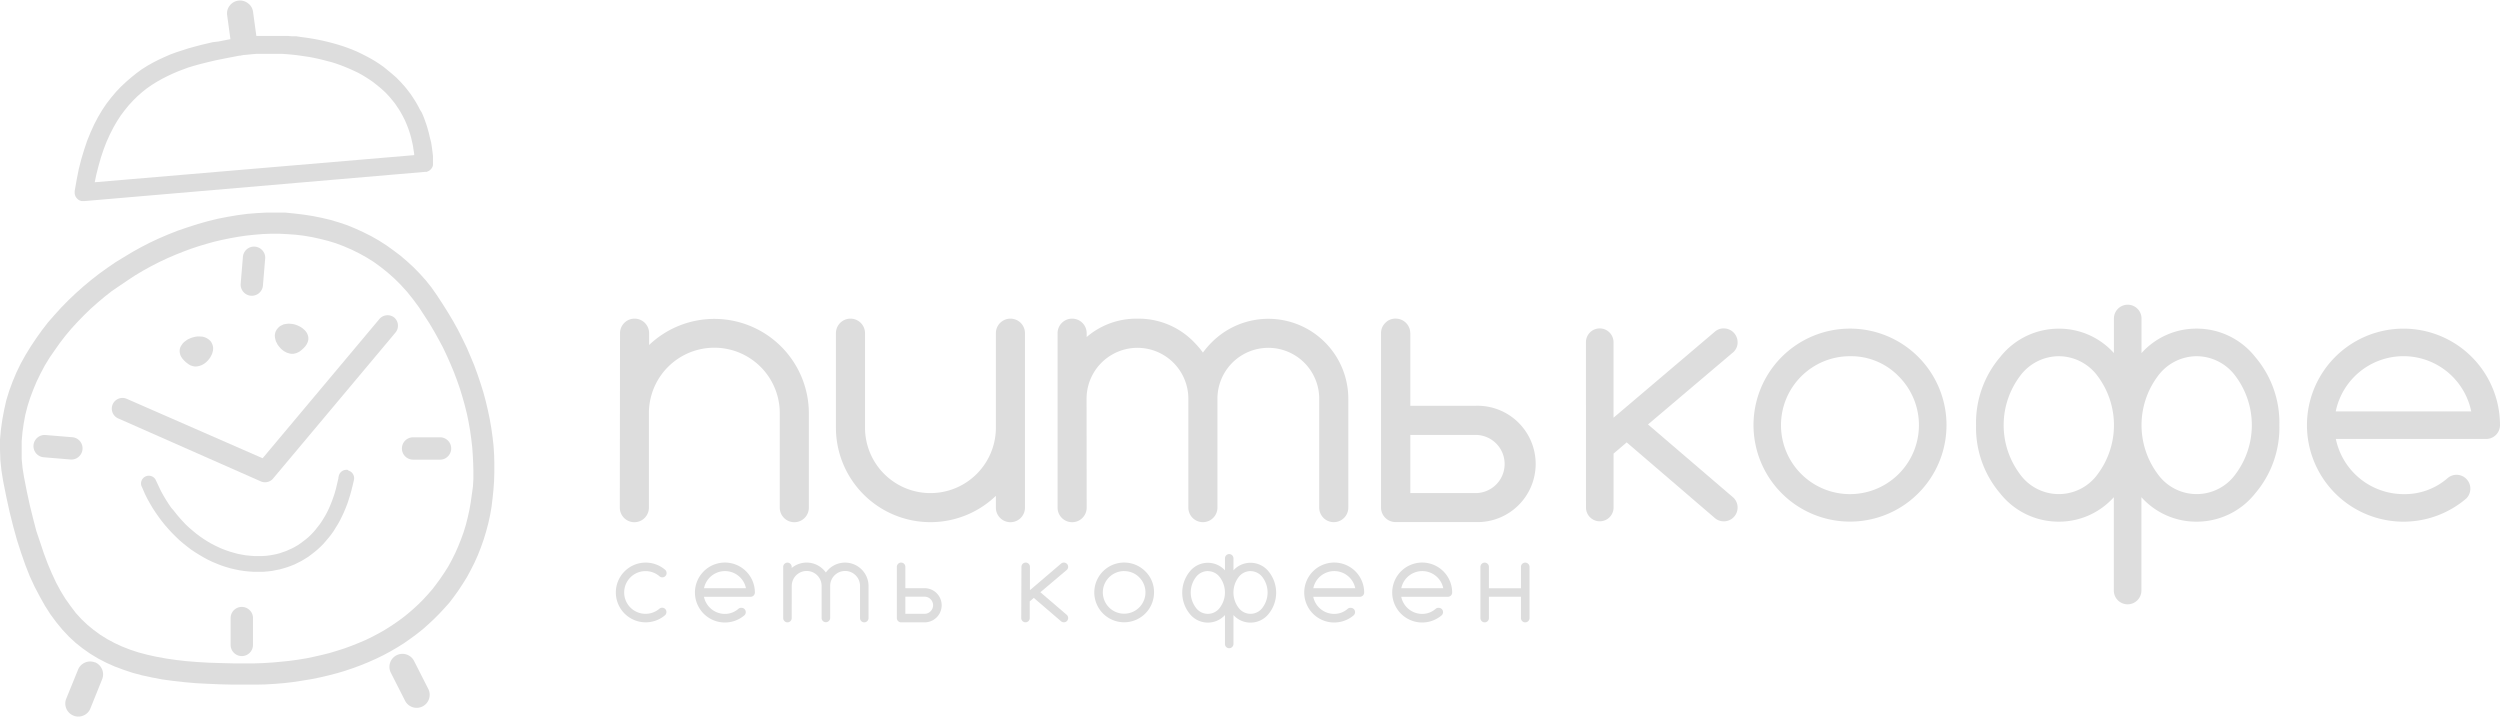 <svg xmlns="http://www.w3.org/2000/svg" viewBox="0 0 482.16 138.2"><defs><style>.cls-1{fill:#ddd;}.cls-2{fill:#ddd;}</style></defs><title>pit kofe horizontal</title><g id="Layer_2" data-name="Layer 2"><g id="Layer_1-2" data-name="Layer 1"><path class="cls-1" d="M48.15,117.68a2.15,2.15,0,0,0-3.67,1.52v5.18a2.15,2.15,0,0,0,4.31,0V119.2A2.07,2.07,0,0,0,48.15,117.68Z"/><path class="cls-1" d="M86.4,88a2.15,2.15,0,0,0-1.55-3.66l-5.18,0a2.15,2.15,0,0,0,0,4.31l5.18,0A2.07,2.07,0,0,0,86.4,88Z"/><path class="cls-1" d="M50.64,48.33a2.15,2.15,0,0,0-3.79,1.21l-.43,5.17a2.15,2.15,0,0,0,4.29.36l.43-5.17A2.07,2.07,0,0,0,50.64,48.33Z"/><path class="cls-1" d="M15.16,88.11A2.15,2.15,0,0,0,14,84.33L8.79,83.9a2.15,2.15,0,0,0-.36,4.29l5.17.43A2.07,2.07,0,0,0,15.16,88.11Z"/><polygon class="cls-2" points="53.04 65.16 53.1 65.39 53.15 65.62 53.22 65.84 53.34 66.07 53.45 66.28 53.56 66.5 53.72 66.71 53.87 66.89 54.03 67.08 54.2 67.27 54.39 67.44 54.59 67.59 54.79 67.74 55.01 67.85 55.21 67.97 55.45 68.06 55.69 68.13 55.91 68.19 56.16 68.23 56.38 68.23 56.63 68.23 56.87 68.17 57.11 68.12 57.34 68.02 57.59 67.91 57.83 67.76 58.26 67.42 58.62 67.08 58.92 66.74 59.14 66.41 59.31 66.07 59.42 65.75 59.47 65.43 59.47 65.11 59.42 64.81 59.33 64.53 59.2 64.24 59.03 63.98 58.83 63.74 58.58 63.51 58.32 63.29 58.04 63.1 57.73 62.93 57.42 62.78 57.08 62.65 56.74 62.55 56.38 62.48 56.04 62.45 55.69 62.42 55.35 62.45 55.01 62.5 54.67 62.57 54.38 62.71 54.09 62.85 53.81 63.06 53.59 63.29 53.36 63.57 53.19 63.88 53.11 64.08 53.06 64.28 53.02 64.51 53 64.71 53.02 64.94 53.04 65.16"/><polygon class="cls-2" points="34.8 68.53 34.97 68.85 35.2 69.19 35.5 69.52 35.85 69.86 36.3 70.2 36.53 70.35 36.77 70.48 37 70.55 37.24 70.63 37.49 70.67 37.73 70.69 37.98 70.67 38.2 70.63 38.44 70.58 38.67 70.5 38.89 70.42 39.1 70.31 39.32 70.18 39.54 70.03 39.73 69.88 39.91 69.71 40.08 69.54 40.25 69.33 40.4 69.14 40.55 68.94 40.66 68.73 40.77 68.51 40.89 68.28 40.96 68.06 41.02 67.83 41.08 67.61 41.09 67.4 41.11 67.17 41.09 66.95 41.05 66.74 41 66.54 40.92 66.33 40.76 66.01 40.55 65.73 40.3 65.51 40.04 65.32 39.74 65.15 39.44 65.03 39.12 64.94 38.78 64.91 38.42 64.89 38.09 64.89 37.73 64.94 37.37 65.02 37.03 65.11 36.7 65.24 36.38 65.38 36.08 65.54 35.8 65.75 35.53 65.95 35.29 66.18 35.1 66.44 34.92 66.71 34.78 66.97 34.69 67.27 34.65 67.57 34.65 67.87 34.71 68.19 34.8 68.53"/><path class="cls-2" d="M95.3,87.74,95.19,86,95,84.32l-.24-1.73-.3-1.73-.36-1.73-.41-1.73-.46-1.72-.55-1.75-.58-1.72-.63-1.73-.72-1.73L90,67l-.83-1.71-.86-1.71-.94-1.69-1-1.67-1.05-1.67-1.09-1.66-1-1.43-1.09-1.37L81,52.82l-1.21-1.24L78.51,50.4l-1.3-1.11-1.33-1-1.39-1-1.43-.91-1.46-.83-1.53-.77-1.54-.7L67,43.45l-1.62-.55-1.65-.49L62,42l-1.71-.34-1.75-.27-1.74-.21L55,41,53.21,41l-1.82,0-1.86.1-1.86.15-1.88.25-1.89.32L42,42.19l-1.91.47-1.92.54-1.93.62-2,.68-1.93.77L30.61,46l-1.69.79-1.67.86-1.66.92-1.66,1-1.64,1-1.59,1.09-1.57,1.13L17.58,54,16.1,55.23l-1.46,1.3-1.41,1.34-1.37,1.39-1.3,1.43L9.29,62.14,8.11,63.66,7,65.22,5.93,66.82l-1,1.63L4,70.12l-.83,1.71-.73,1.75-.66,1.78-.56,1.82L.81,79,.45,80.91.18,82.82,0,84.75l0,2,.07,2,.21,2,.32,2,.62,3.1.64,2.93.69,2.76.73,2.63.79,2.46L4.9,109l.86,2.18.93,2,1,1.9,1,1.78,1.07,1.67,1.13,1.52,1.18,1.43,1.24,1.32,1.3,1.2L16,125.1l1.43,1,1.49.9,1.56.81,1.63.73,1.69.63,1.77.59,1.83.49,1.9.41,2,.38,2.07.28,2.14.24,2.24.2,2.31.12,2.38.1,2.48.06,2.55,0,1.92,0L51.2,132l1.84-.11,1.8-.15,1.78-.21,1.74-.27,1.71-.28,1.68-.34,1.65-.39,1.62-.42,1.58-.47,1.55-.53,1.5-.55,1.46-.6,1.43-.64,1.41-.68,1.35-.73,1.32-.77,1.27-.79,1.24-.87,1.2-.88,1.16-.92,1.13-1,1.07-1,1-1,1-1.07,1-1.12.9-1.19.86-1.2.81-1.24.8-1.28.71-1.32.73-1.44.66-1.47.58-1.48.54-1.52.47-1.54.42-1.58.35-1.58.28-1.62L95,96.1l.17-1.65.12-1.66.05-1.67V89.43Zm-4,3.06,0,1.54-.09,1.52L91,95.37l-.21,1.49-.26,1.48-.32,1.45-.36,1.42-.43,1.41L88.92,104l-.55,1.38-.59,1.33-.65,1.3-.65,1.2-.72,1.14L85,111.48l-.79,1.09-.8,1.05-.87,1-.92,1-.94.94-1,.92-1,.86-1.07.85-1.09.79-1.14.77-1.16.73-1.2.68-1.24.66-1.28.62-1.32.56-1.35.54-1.39.51-1.41.45-1.45.44-1.48.37-1.5.34-1.54.32-1.57.26-1.62.22-1.63.17-1.66.15-1.71.11-1.71.06-1.77,0-2.47,0-2.39-.06-2.29-.07-2.2-.13-2.12-.17-2-.23L32,127l-1.86-.34-1.76-.39-1.69-.45-1.61-.53-1.54-.6L22.06,124l-1.4-.75-1.33-.83-1.26-.92-1.22-1-1.15-1.09-1.09-1.2-1-1.32-1-1.41-.92-1.5-.88-1.63L10,110.6l-.79-1.86-.75-2-.71-2.13L7,102.39,6.38,100l-.62-2.51-.58-2.67L4.63,92l-.28-1.74-.17-1.75,0-1.73,0-1.71.15-1.69.24-1.69L4.88,80l.42-1.64.51-1.61.6-1.59.66-1.58.75-1.54.81-1.53.9-1.48,1-1.45,1-1.42,1.07-1.39,1.14-1.36,1.2-1.31,1.24-1.28,1.28-1.24,1.35-1.2,1.37-1.15,1.41-1.11,1.47-1,1.48-1,1.51-1,1.54-.92,1.56-.86,1.58-.81,1.6-.75,1.61-.69,1.41-.56L36.77,48l1.46-.49,1.5-.45,1.53-.43,1.53-.36,1.57-.32,1.56-.28,1.57-.23,1.6-.17,1.57-.13,1.6-.06h1.6l1.59.08,1.57.11,1.58.19,1.58.27,1.54.34,1.56.39,1.53.47,1.5.57,1.49.64,1.44.71,1.43.79,1.41.88,1.37,1,1.34,1.07,1.29,1.15,1.25,1.24,1.22,1.35,1.16,1.45,1.13,1.54,1,1.54,1,1.54.92,1.56.87,1.56L85.42,67l.75,1.58.71,1.6.66,1.58.6,1.59.56,1.6.49,1.61.45,1.6.4,1.6.33,1.6L90.66,83l.22,1.59.19,1.58.11,1.56.08,1.55Z"/><path class="cls-2" d="M14.42,37.44l.06.19.05.19.1.16.11.17.13.15.15.13.15.13.17.09.19.07.18.06.19,0,.21,0h.19l65.63-5.63.17,0,.17,0,.15-.06.17-.07.13-.07.13-.09.14-.11.11-.12.12-.13.09-.14.08-.15.06-.15.05-.17v-.17l0-.17v-.17l0-.68,0-.66-.08-.64-.08-.66-.09-.62-.1-.64L83,26.89l-.15-.6-.13-.6-.17-.6-.16-.58-.19-.58L82,23.36l-.2-.56-.22-.55-.24-.55L81,21.16l-.27-.53-.28-.51-.31-.53-.31-.49-.32-.49-.33-.49-.36-.47-.36-.47-.38-.47-.39-.43-.4-.45-.43-.43L76.48,15,76,14.58l-.47-.41-.78-.64L74,12.91l-.83-.58-.85-.55-.87-.51-.88-.47-.89-.45-.88-.42-.9-.38L67,9.21l-.92-.32-.9-.28-.9-.26-.92-.24-.91-.22-.89-.19-.89-.17-.88-.15-.88-.13L58,7.13,57.18,7,56.35,7l-.83-.07-.78,0-.79,0-.75,0-.73,0h-.71l-1.32,0-1,0-.64-4.67a2.41,2.41,0,0,0-1-1.65,2.49,2.49,0,0,0-3.5.48,2.41,2.41,0,0,0-.49,1.85l.63,4.61-1.12.22-1.15.23L41,8.14l-1.14.27-1.18.28L37.52,9l-1.16.32-1.17.38L34,10.08l-1.16.43L31.72,11l-1.13.52-1.11.57-1.1.62-1.07.68-1,.73-1,.81-1,.86-1,.94-.95,1-.9,1.07L20.53,20l-.83,1.24-.79,1.33L18.16,24l-.69,1.52-.66,1.62-.58,1.73-.55,1.82-.49,1.93-.41,2.07-.38,2.16,0,.21,0,.18Zm4.15-3.74L19,32l.47-1.65L20,28.77l.57-1.47.62-1.37.66-1.3.69-1.2.73-1.13.75-1,.81-1,.85-.92.86-.85.88-.77.92-.73.95-.66,1-.62,1-.56,1-.51,1-.47,1-.43,1.05-.4,1-.37,1.07-.32,1.07-.3,1.1-.28,1.09-.26,1.07-.25L44,11.15l.95-.18,1.19-.23.17,0,.38-.08.33-.06.1,0,.76-.07.78-.08.79-.06h.82l.8,0h1.69l.85,0,.86,0,.87.06.88.08.87.09.88.12.88.13.88.13.87.17.88.19.86.21.87.23L64,12l.84.27.85.3.82.32.81.34.81.36L69,14l.77.42.75.45.73.47.71.49.67.53.67.54.36.32.36.32.34.32.32.34.32.34.31.36.3.36.29.36.28.35.26.38.26.4.26.37.24.4.22.39.23.41.21.42.21.41.19.43.18.43.17.43.17.45.15.45.15.46.13.45.12.47.11.49.11.46.1.49.07.51.08.49.08.51,0,.25L18.27,35.15Z"/><path class="cls-2" d="M76.07,61.27a2.07,2.07,0,0,0-2.9.26L50.65,88.38,24.45,76.92h0A2.06,2.06,0,0,0,22.8,80.7h0l0,0h0l27.41,12.1h0a2.06,2.06,0,0,0,2.34-.37c.09-.09,23.73-28.3,23.73-28.3a2.07,2.07,0,0,0-.26-2.9Z"/><path class="cls-2" d="M18.33,127.76a2.52,2.52,0,0,0-3.27,1.38l-2.28,5.6a2.51,2.51,0,0,0,3.3,3.26,2.42,2.42,0,0,0,1.35-1.36L19.7,131a2.52,2.52,0,0,0-1.38-3.27Z"/><path class="cls-2" d="M79.86,127.48a2.51,2.51,0,0,0-4.48,2.27l2.74,5.39a2.51,2.51,0,0,0,4.48-2.27Z"/><path class="cls-2" d="M67.16,90.65a1.52,1.52,0,0,0-1.82,1.13l-.07.3h0l0,.15-.47,2-.07.25-.22.77-.25.73L64,96.7l-.28.7-.29.68-.32.66-.34.64-.36.6-.36.58-.4.58-.41.52-.41.53-.43.49-.45.47-.47.45L59,104l-.51.39-.51.38-.52.36-.55.32-.56.3-.58.26-.58.26-.61.21-.6.21-.63.17-.65.13-.63.11-.68.09-.77.05-.79,0H49l-.79-.06-.79-.08-.76-.13-.79-.15-.77-.21-.77-.22-.75-.26-.75-.28-.75-.34-.73-.35-.74-.39-.71-.42-.7-.45-.7-.49-.68-.51-.66-.55-.66-.56-.62-.58-.61-.64-.58-.64-.58-.68-.54-.69L33,97.9l-.51-.75L32,96.38l-.47-.79-.45-.81-.26-.53L30,92.5a1.5,1.5,0,0,0-2.72,1.23l.24.53h0l.43,1,.06.12.41.82.51.92.29.49.23.39.57.87.59.84.6.81.64.79.66.75.68.74.69.69.71.68.75.64.75.6.76.58.79.53.81.5.83.49.82.44.85.41.87.36.86.34.86.28.88.26.9.21.88.18.91.14.9.09.93.06.9,0,.92,0,.9-.08.79-.09.74-.15.78-.15.73-.21.73-.22.71-.26.7-.28.68-.34.65-.33.66-.4.64-.4.6-.45.6-.47.58-.48.57-.53.54-.54.5-.58.51-.6.49-.62.47-.66.43-.7.43-.69.4-.73.37-.75.36-.77.34-.81.32-.82.15-.44.13-.41.27-.86.25-.9.13-.55.06-.2.29-1.25a1.52,1.52,0,0,0-1.13-1.82Z"/><path class="cls-1" d="M305.87,66a2.66,2.66,0,0,1,5.32,0V80.56L330.7,64a2.53,2.53,0,0,1,1.76-.66A2.67,2.67,0,0,1,335.12,66a2.53,2.53,0,0,1-.76,1.86l-16.52,14,16.52,14.16a2.65,2.65,0,0,1,.76,1.89,2.66,2.66,0,0,1-4.39,2l-17-14.59-2.53,2.16v10.4a2.66,2.66,0,0,1-5.32,0Z"/><path class="cls-1" d="M375.41,82a18.61,18.61,0,1,1-31.78-13.16A18.61,18.61,0,0,1,375.41,82ZM356.79,68.7a13.3,13.3,0,0,0-9.41,22.7A13.3,13.3,0,0,0,366.2,72.59,12.81,12.81,0,0,0,356.79,68.7Z"/><path class="cls-1" d="M407.7,61.43a2.66,2.66,0,0,1,5.32,0V68.1a14.19,14.19,0,0,1,10.64-4.72,14.36,14.36,0,0,1,11.28,5.45A19.55,19.55,0,0,1,439.61,82a19.55,19.55,0,0,1-4.67,13.16,14.36,14.36,0,0,1-11.28,5.45A14.19,14.19,0,0,1,413,95.89v18a2.66,2.66,0,0,1-5.32,0v-18a14.19,14.19,0,0,1-10.64,4.72,14.36,14.36,0,0,1-11.28-5.45A19.55,19.55,0,0,1,381.11,82a19.55,19.55,0,0,1,4.67-13.16,14.36,14.36,0,0,1,11.28-5.45A14.19,14.19,0,0,1,407.7,68.1ZM397.07,68.7a9.34,9.34,0,0,0-7.53,3.89,15.79,15.79,0,0,0,0,18.81,9.23,9.23,0,0,0,15.06,0,15.79,15.79,0,0,0,0-18.81A9.34,9.34,0,0,0,397.07,68.7Zm26.59,0a9.34,9.34,0,0,0-7.53,3.89,15.79,15.79,0,0,0,0,18.81,9.23,9.23,0,0,0,15.06,0,15.79,15.79,0,0,0,0-18.81A9.34,9.34,0,0,0,423.66,68.7Z"/><path class="cls-1" d="M473.78,91.57a2.67,2.67,0,0,1,2.66,2.66,2.64,2.64,0,0,1-.76,1.89A18.62,18.62,0,0,1,444.93,82a18.61,18.61,0,1,1,37.23,0,2.67,2.67,0,0,1-2.66,2.66h-29a13.36,13.36,0,0,0,13.06,10.64,12.55,12.55,0,0,0,8.58-3.16A2.65,2.65,0,0,1,473.78,91.57Zm2.83-12.23a13.34,13.34,0,0,0-26.13,0Z"/><path class="cls-2" d="M119.58,64.26a2.8,2.8,0,0,1,5.61,0v2.28A18.23,18.23,0,0,1,156,79.68V97.91a2.8,2.8,0,0,1-5.61,0V79.68a12.62,12.62,0,0,0-25.24,0V97.91a2.8,2.8,0,0,1-5.61,0Z"/><path class="cls-2" d="M197.68,97.91a2.8,2.8,0,0,1-5.61,0V95.63a18.23,18.23,0,0,1-30.85-13.14V64.26a2.8,2.8,0,0,1,5.61,0V82.48a12.62,12.62,0,0,0,25.24,0V64.26a2.8,2.8,0,0,1,5.61,0Z"/><path class="cls-2" d="M209.58,97.91a2.8,2.8,0,0,1-5.61,0V64.26a2.8,2.8,0,0,1,5.61,0V65a14.69,14.69,0,0,1,9.81-3.54A14.86,14.86,0,0,1,230.3,66,17.25,17.25,0,0,1,232,68a17.25,17.25,0,0,1,1.72-2,15.42,15.42,0,0,1,26.32,10.9v21a2.8,2.8,0,0,1-5.61,0v-21a9.81,9.81,0,1,0-19.63,0v21a2.8,2.8,0,0,1-5.61,0v-21a9.81,9.81,0,1,0-19.63,0Z"/><path class="cls-2" d="M272,64.26v14h12.62a11.22,11.22,0,1,1,0,22.43H269.15a2.81,2.81,0,0,1-2.8-2.8V64.19a2.76,2.76,0,0,1,.84-1.93,2.67,2.67,0,0,1,2-.81,2.81,2.81,0,0,1,2.8,2.8ZM284.58,95.1a5.61,5.61,0,0,0,0-11.22H272V95.1Z"/><path class="cls-2" d="M127.71,117.21a.78.78,0,0,1,.58.24.79.79,0,0,1,.24.58.87.87,0,0,1-.25.61,5.76,5.76,0,1,1,0-8.75.81.81,0,0,1,.28.64.77.77,0,0,1-.24.58.8.8,0,0,1-.59.24.81.81,0,0,1-.52-.19,4.12,4.12,0,1,0,0,6.21A.81.81,0,0,1,127.71,117.21Z"/><path class="cls-2" d="M143,117.23a.81.81,0,0,1,.59.24.8.8,0,0,1,.24.59.82.82,0,0,1-.24.59,5.78,5.78,0,1,1,2-4.37.83.83,0,0,1-.82.82h-9a4.13,4.13,0,0,0,4,3.3,3.91,3.91,0,0,0,2.66-1A.81.81,0,0,1,143,117.23Zm.87-3.79a4.13,4.13,0,0,0-8.09,0Z"/><path class="cls-2" d="M152.69,119.21a.82.82,0,0,1-.82.82.83.83,0,0,1-.82-.82v-9.88a.83.83,0,0,1,.82-.82.82.82,0,0,1,.82.82v.21a4.53,4.53,0,0,1,6.09.29,5.28,5.28,0,0,1,.5.59,5.27,5.27,0,0,1,.5-.59,4.53,4.53,0,0,1,7.73,3.2v6.18a.83.83,0,0,1-.82.82.78.78,0,0,1-.58-.24.79.79,0,0,1-.24-.58V113a2.88,2.88,0,1,0-5.76,0v6.18a.83.83,0,0,1-.82.82.8.8,0,0,1-.59-.24.79.79,0,0,1-.24-.58V113a2.88,2.88,0,0,0-5.76,0Z"/><path class="cls-2" d="M174.61,109.32v4.12h3.71a3.29,3.29,0,1,1,0,6.59h-4.53a.83.83,0,0,1-.82-.82v-9.9a.81.81,0,0,1,.25-.57.78.78,0,0,1,.57-.24.82.82,0,0,1,.82.82Zm3.71,9.06a1.59,1.59,0,0,0,1.16-.49,1.64,1.64,0,0,0,0-2.32,1.59,1.59,0,0,0-1.16-.49h-3.71v3.3Z"/><path class="cls-2" d="M197,109.32a.83.83,0,0,1,.82-.82.82.82,0,0,1,.82.82v4.5l6-5.12a.83.83,0,0,1,1.37.61.81.81,0,0,1-.24.58l-5.12,4.33,5.12,4.39a.82.82,0,0,1,.24.59.83.83,0,0,1-1.36.63l-5.27-4.52-.78.67v3.22a.82.82,0,0,1-.82.82.83.83,0,0,1-.82-.82Z"/><path class="cls-2" d="M222.57,114.26a5.76,5.76,0,1,1-1.69-4.08A5.57,5.57,0,0,1,222.57,114.26Zm-5.76-4.12a4.11,4.11,0,1,0,2.91,1.21A4,4,0,0,0,216.81,110.15Z"/><path class="cls-2" d="M236.25,107.68a.82.82,0,0,1,.82-.82.83.83,0,0,1,.82.82V110a4.39,4.39,0,0,1,3.29-1.46,4.46,4.46,0,0,1,3.5,1.69,6.49,6.49,0,0,1,0,8.16,4.46,4.46,0,0,1-3.5,1.69,4.39,4.39,0,0,1-3.29-1.46v5.58a.83.83,0,0,1-.82.82.82.82,0,0,1-.82-.82v-5.58a4.46,4.46,0,0,1-6.79-.23,6.47,6.47,0,0,1,0-8.16,4.46,4.46,0,0,1,6.79-.23Zm-3.3,2.46a2.89,2.89,0,0,0-2.33,1.21,4.87,4.87,0,0,0,0,5.83,2.85,2.85,0,0,0,4.66,0,4.87,4.87,0,0,0,0-5.83A2.89,2.89,0,0,0,233,110.15Zm8.23,0a2.91,2.91,0,0,0-2.33,1.21,4.9,4.9,0,0,0,0,5.83,2.86,2.86,0,0,0,4.66,0,4.9,4.9,0,0,0,0-5.83A2.91,2.91,0,0,0,241.19,110.15Z"/><path class="cls-2" d="M260.51,117.23a.81.81,0,0,1,.59.24.8.8,0,0,1,.24.59.82.82,0,0,1-.24.59,5.78,5.78,0,1,1,2-4.37.83.83,0,0,1-.82.82h-9a4.13,4.13,0,0,0,4,3.3,3.91,3.91,0,0,0,2.66-1A.81.81,0,0,1,260.51,117.23Zm.87-3.79a4.13,4.13,0,0,0-8.09,0Z"/><path class="cls-2" d="M277.48,117.23a.81.81,0,0,1,.59.24.8.8,0,0,1,.24.59.82.82,0,0,1-.24.59,5.78,5.78,0,1,1,2-4.37.83.83,0,0,1-.82.82h-9a4.13,4.13,0,0,0,4,3.3,3.91,3.91,0,0,0,2.66-1A.81.81,0,0,1,277.48,117.23Zm.87-3.79a4.13,4.13,0,0,0-8.09,0Z"/><path class="cls-2" d="M287.16,115.09v4.12a.82.82,0,0,1-.82.82.83.83,0,0,1-.82-.82v-9.88a.83.83,0,0,1,.82-.82.82.82,0,0,1,.82.82v4.12h6.18v-4.12a.78.78,0,0,1,.24-.58.8.8,0,0,1,.59-.24.83.83,0,0,1,.82.82v9.88a.83.83,0,0,1-.82.82.8.8,0,0,1-.59-.24.78.78,0,0,1-.24-.58v-4.12Z"/></g></g></svg>
